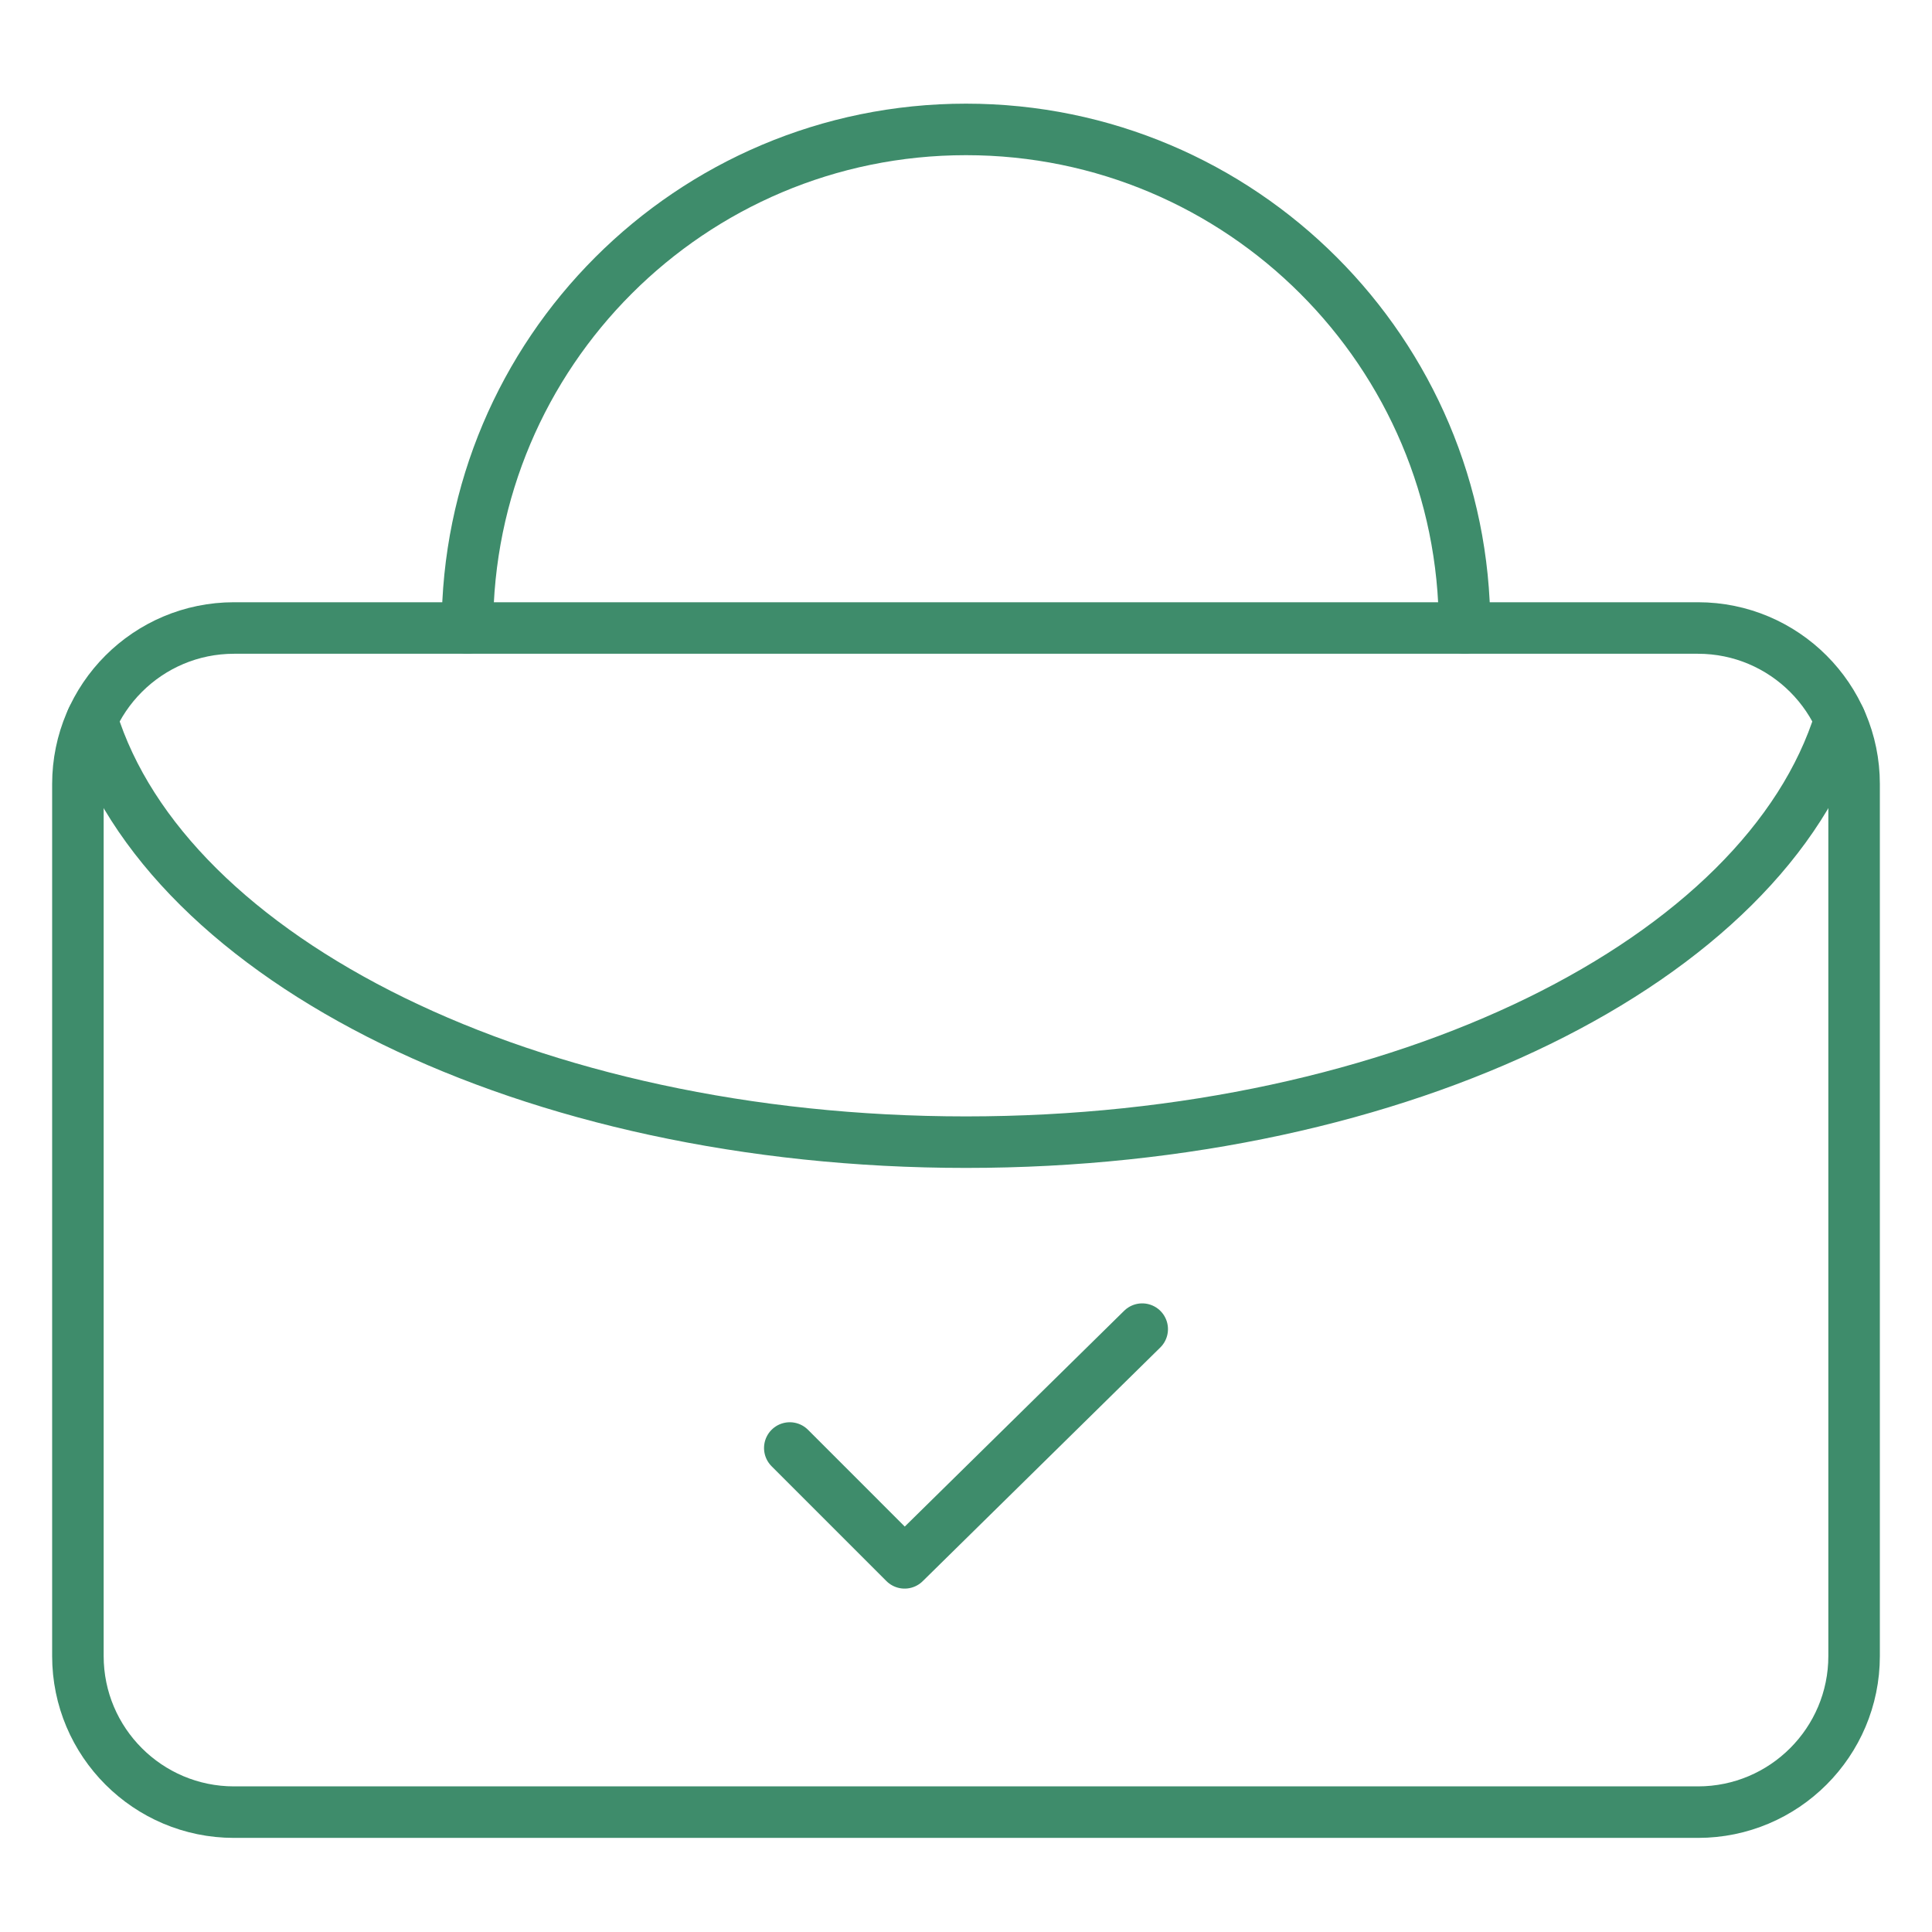 <svg width="150" height="150" viewBox="0 0 150 150" fill="none" xmlns="http://www.w3.org/2000/svg">
<path d="M131.831 140.694H18.169C11.48 140.694 6.048 135.262 6.048 128.573V60.879C6.048 54.19 11.48 48.758 18.169 48.758H131.831C138.52 48.758 143.952 54.19 143.952 60.879V128.573C143.952 135.262 138.52 140.694 131.831 140.694Z" stroke="#3E8C6B" stroke-width="4" stroke-miterlimit="10" stroke-linecap="round" stroke-linejoin="round"/>
<path d="M36.29 48.758C36.29 27.383 53.625 10.048 75 10.048C96.375 10.048 113.71 27.383 113.71 48.758" stroke="#3E8C6B" stroke-width="4" stroke-miterlimit="10" stroke-linecap="round" stroke-linejoin="round"/>
<path d="M61.319 112.423L70.234 121.339L88.681 103.194" stroke="#3E8C6B" stroke-width="4" stroke-miterlimit="10" stroke-linecap="round" stroke-linejoin="round"/>
<path d="M7.137 55.859C12.919 74.524 41.105 88.677 75 88.677C108.895 88.677 137.081 74.524 142.863 55.859" stroke="#3E8C6B" stroke-width="4" stroke-miterlimit="10" stroke-linecap="round" stroke-linejoin="round"/>
</svg>
